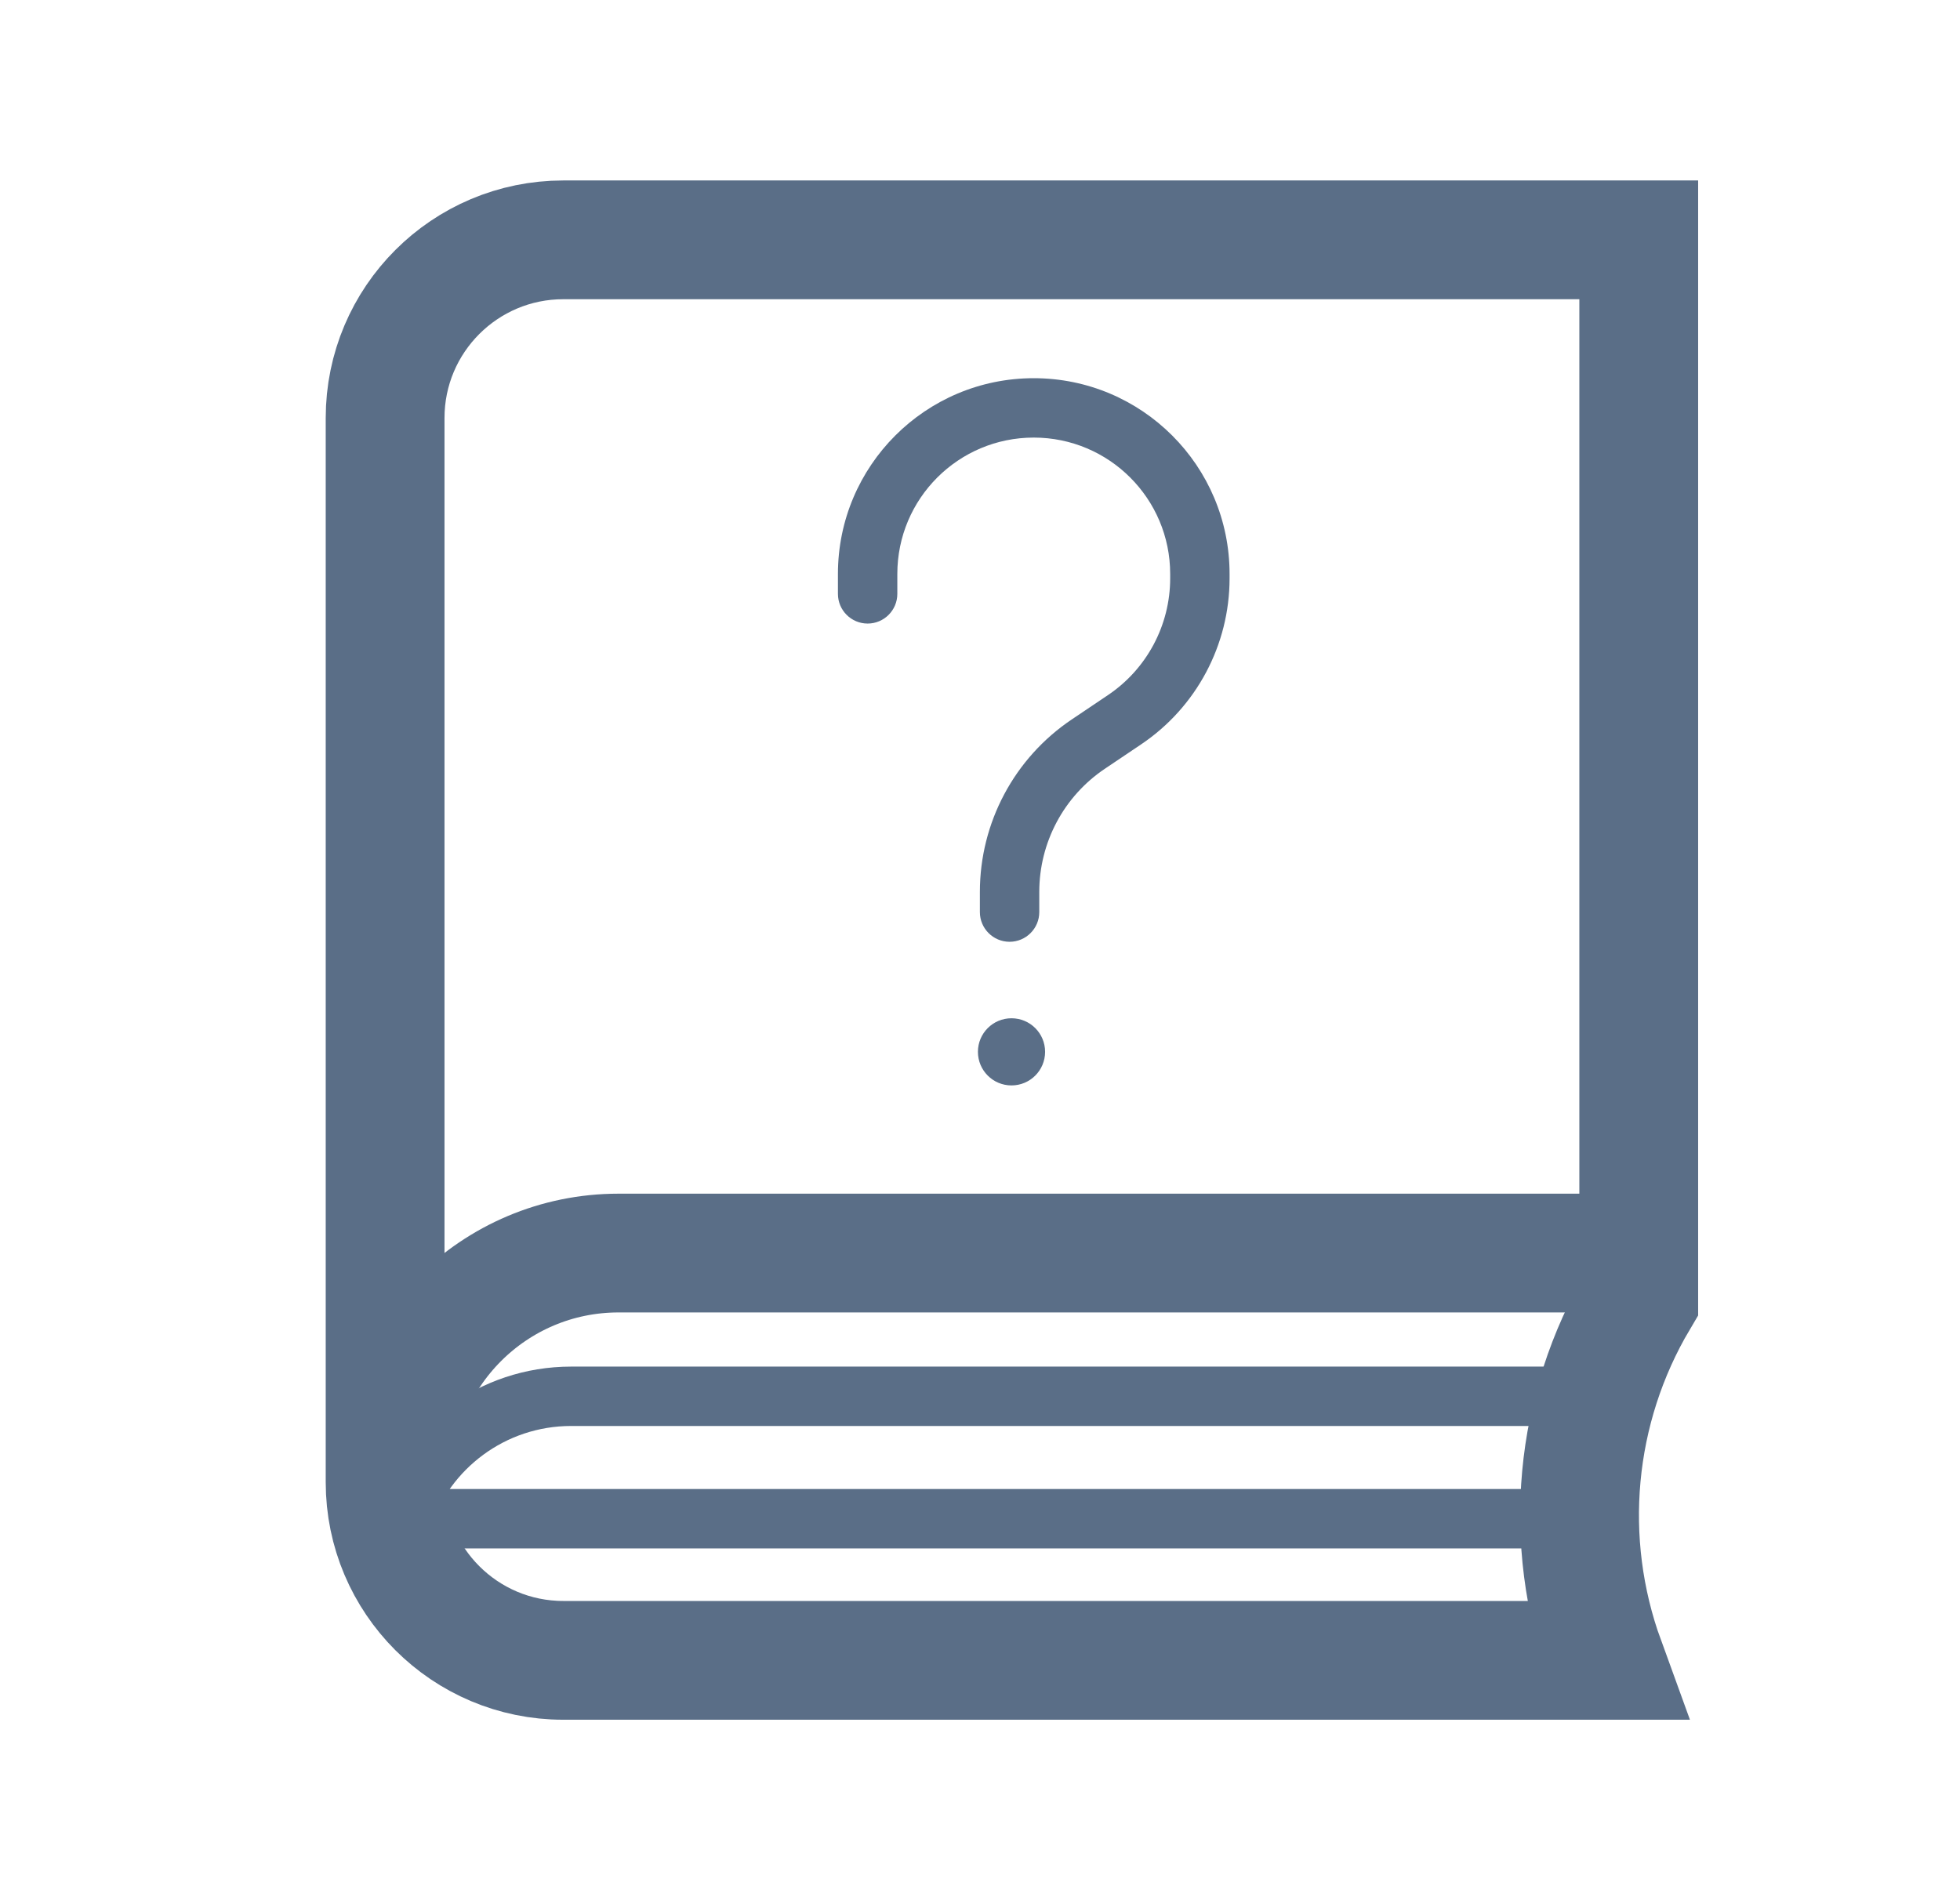 <svg width="33" height="32" viewBox="0 0 33 32" fill="none" xmlns="http://www.w3.org/2000/svg">
<path d="M27.025 27.961C26.297 25.96 26.497 23.726 27.591 21.879V4.039L9.484 4.039C7.828 4.039 6.484 5.382 6.484 7.039V24.961C6.484 26.618 7.828 27.961 9.484 27.961H27.025Z" stroke="#5A6E87" stroke-width="2"/>
<path d="M6.617 24.899V24.899C6.617 22.802 8.317 21.102 10.414 21.102H27.462" stroke="#5A6E87" stroke-width="2"/>
<path d="M6.617 25.076C6.341 25.076 6.117 25.299 6.117 25.576C6.117 25.852 6.341 26.076 6.617 26.076V25.076ZM14.108 10.001C14.108 10.277 14.332 10.501 14.608 10.501C14.884 10.501 15.108 10.277 15.108 10.001H14.108ZM18.933 12.121L18.654 11.706L18.654 11.706L18.933 12.121ZM18.325 12.53L18.604 12.945L18.604 12.945L18.325 12.53ZM16.498 15.36C16.498 15.636 16.722 15.86 16.998 15.86C17.274 15.86 17.498 15.636 17.498 15.36H16.498ZM7.117 26.798V26.514H6.117V26.798H7.117ZM9.617 24.014H27.462V23.014H9.617V24.014ZM6.617 26.076H6.767V25.076H6.617V26.076ZM6.767 26.076H27.462V25.076H6.767V26.076ZM7.117 26.514C7.117 26.24 7.161 25.977 7.242 25.732L6.292 25.419C6.178 25.764 6.117 26.132 6.117 26.514H7.117ZM7.242 25.732C7.57 24.733 8.51 24.014 9.617 24.014V23.014C8.066 23.014 6.751 24.023 6.292 25.419L7.242 25.732ZM15.108 10.001V9.666H14.108V10.001H15.108ZM19.702 9.666V9.739H20.702V9.666H19.702ZM18.654 11.706L18.046 12.115L18.604 12.945L19.212 12.536L18.654 11.706ZM16.498 15.02V15.36H17.498V15.02H16.498ZM18.046 12.115C17.078 12.765 16.498 13.854 16.498 15.02H17.498C17.498 14.187 17.912 13.409 18.604 12.945L18.046 12.115ZM19.702 9.739C19.702 10.528 19.309 11.266 18.654 11.706L19.212 12.536C20.143 11.91 20.702 10.861 20.702 9.739H19.702ZM17.405 7.369C18.673 7.369 19.702 8.397 19.702 9.666H20.702C20.702 7.845 19.226 6.369 17.405 6.369V7.369ZM15.108 9.666C15.108 8.397 16.136 7.369 17.405 7.369V6.369C15.584 6.369 14.108 7.845 14.108 9.666H15.108Z" fill="#5A6E87"/>
<path d="M17.596 17.713C17.596 18.026 17.343 18.279 17.03 18.279C16.718 18.279 16.465 18.026 16.465 17.713C16.465 17.401 16.718 17.148 17.03 17.148C17.343 17.148 17.596 17.401 17.596 17.713Z" fill="#5A6E87"/>
</svg>
